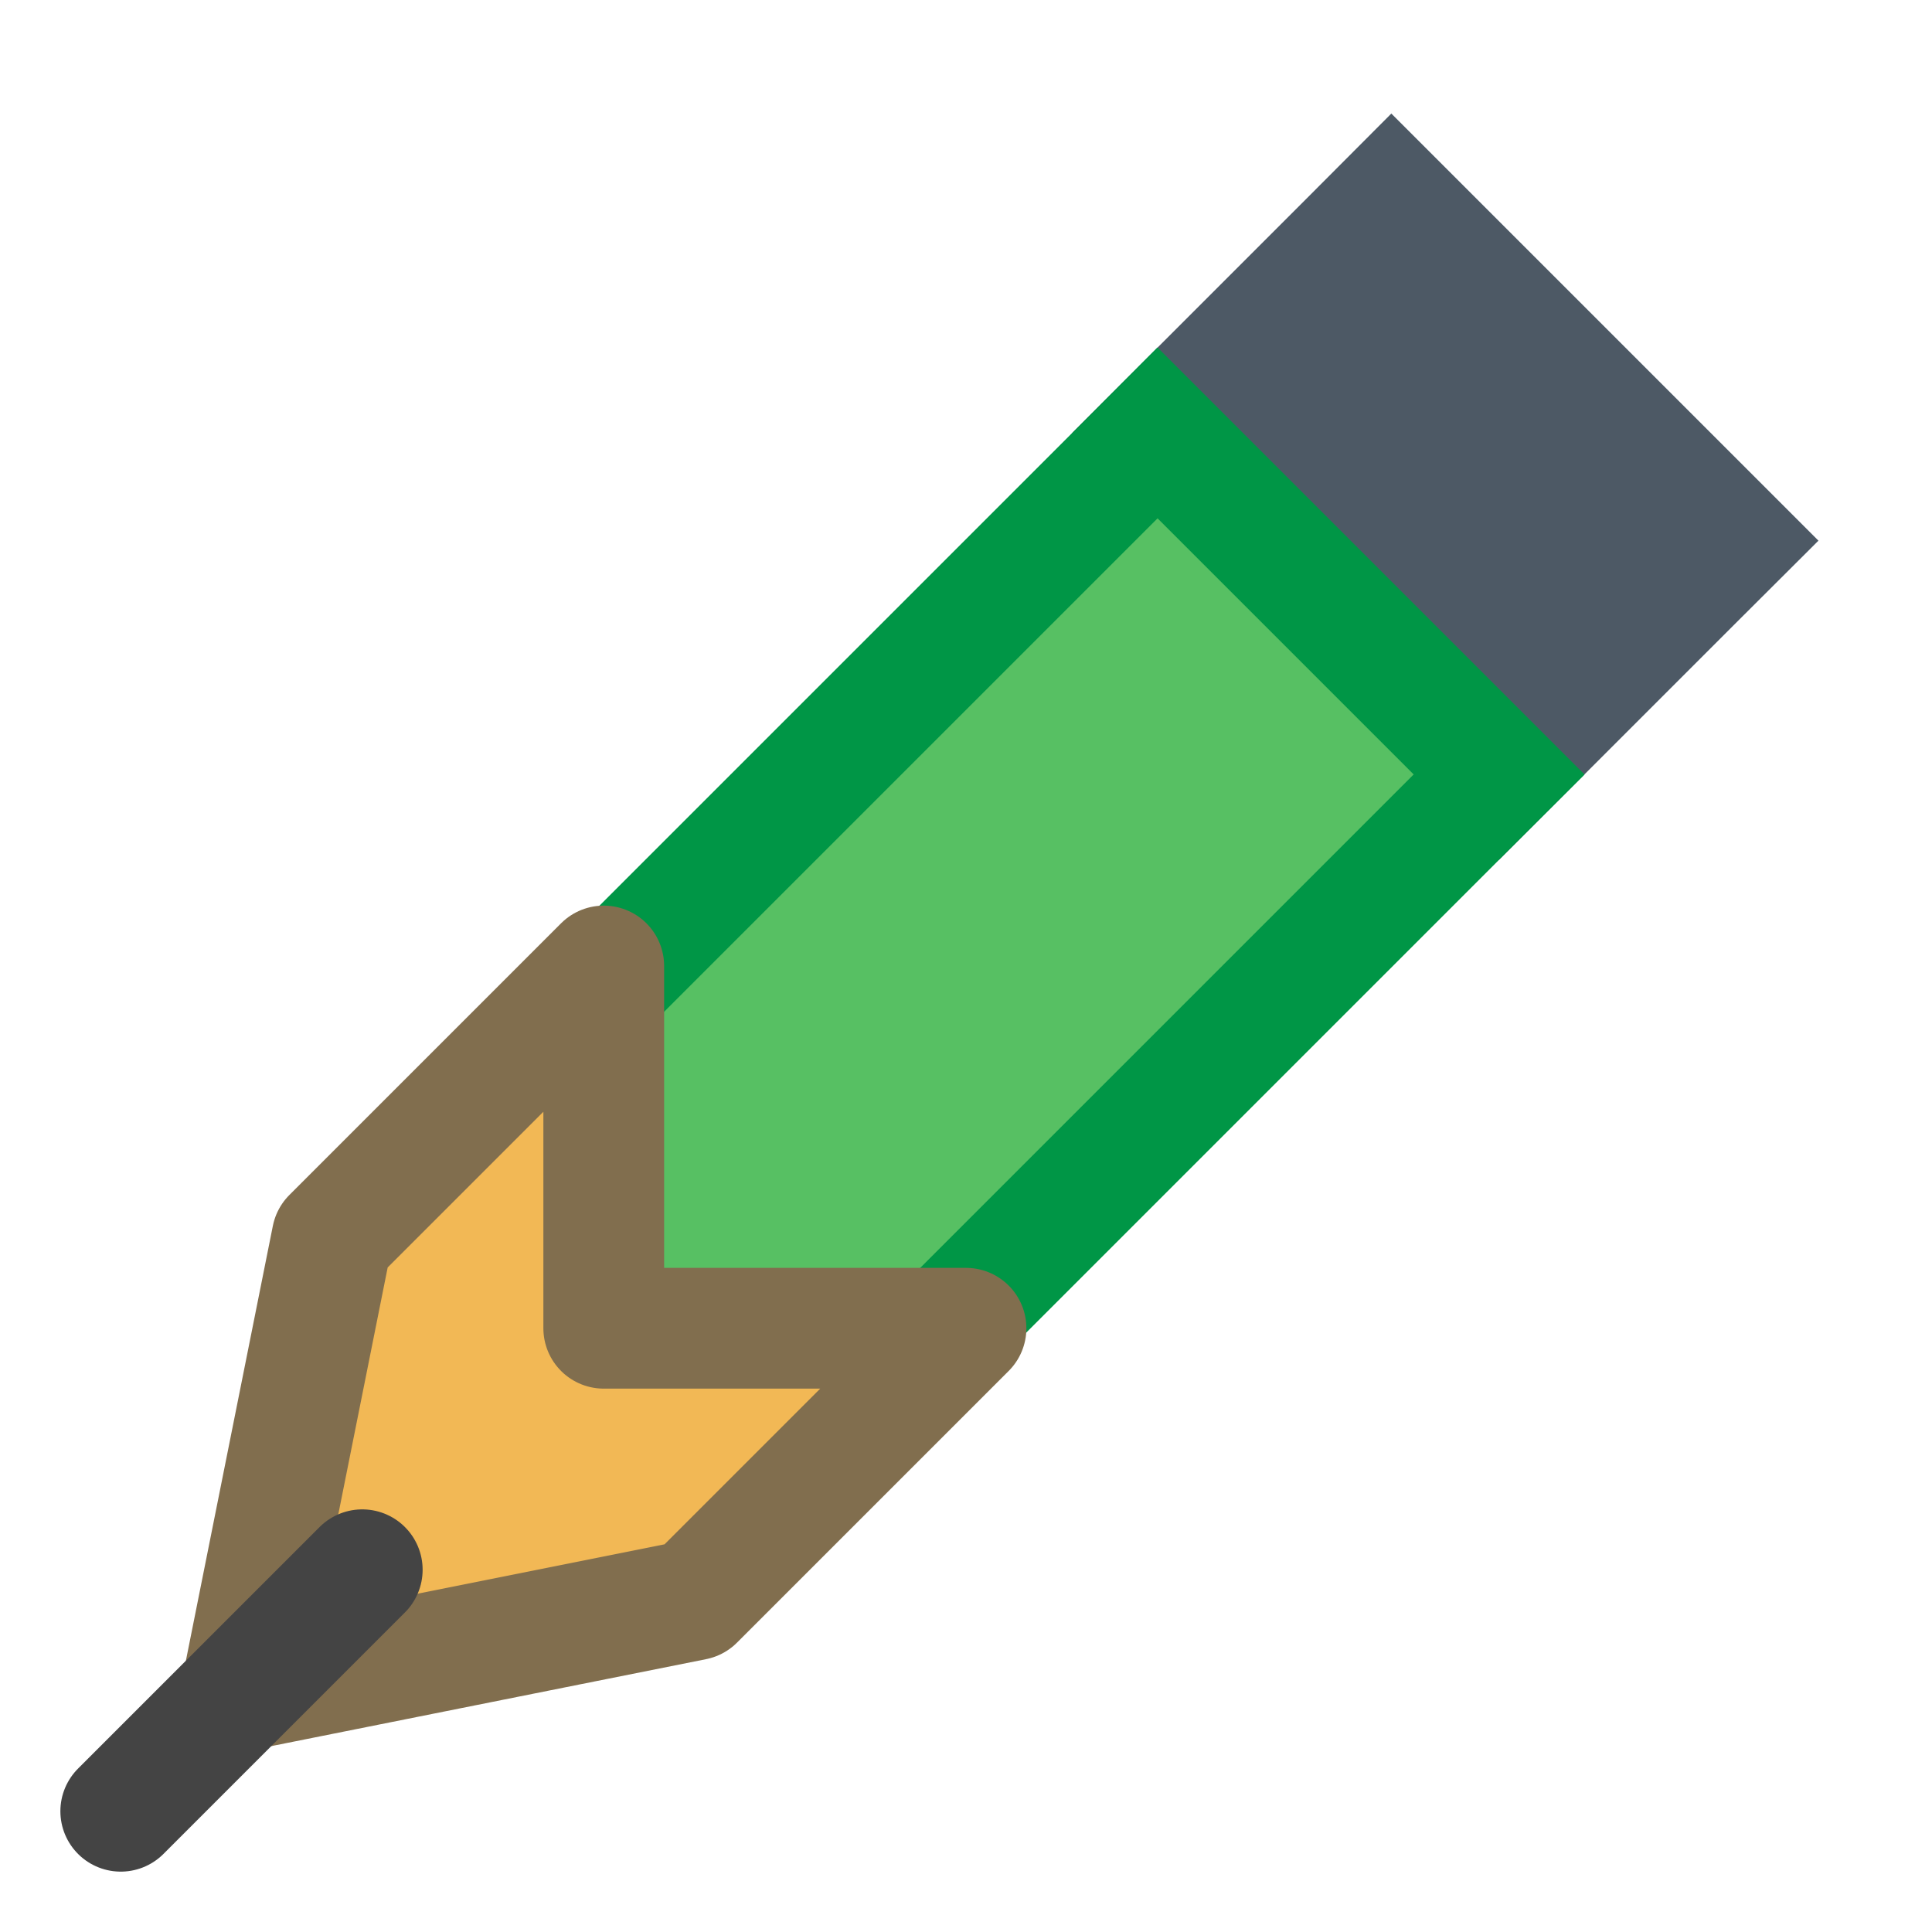<svg width="16" height="16" viewBox="0 0 16 16" fill="none" xmlns="http://www.w3.org/2000/svg">
<path d="M9.94 3.232L9.586 3.586L9.94 3.939L12.061 6.06L12.414 6.414L12.768 6.06L13.998 4.83L14.352 4.477L13.998 4.123L11.877 2.002L11.523 1.648L11.17 2.002L9.94 3.232Z" fill="#4D5965" stroke="#4D5965"/>
<path d="M3.647 9.525L3.293 9.878L3.647 10.232L5.768 12.353L6.121 12.707L6.475 12.353L12.061 6.767L12.415 6.414L12.061 6.06L9.94 3.939L9.586 3.585L9.233 3.939L3.647 9.525Z" fill="#57C063" stroke="#009646"/>
<path d="M5.75 13.25L2 14L2.75 10.25L5 8V11H8L5.75 13.25Z" fill="#F2B855" stroke="#816E4E" stroke-linecap="round" stroke-linejoin="round"/>
<path d="M3 13L1 15" stroke="#444444" stroke-linecap="round" stroke-linejoin="round"/>
</svg>
